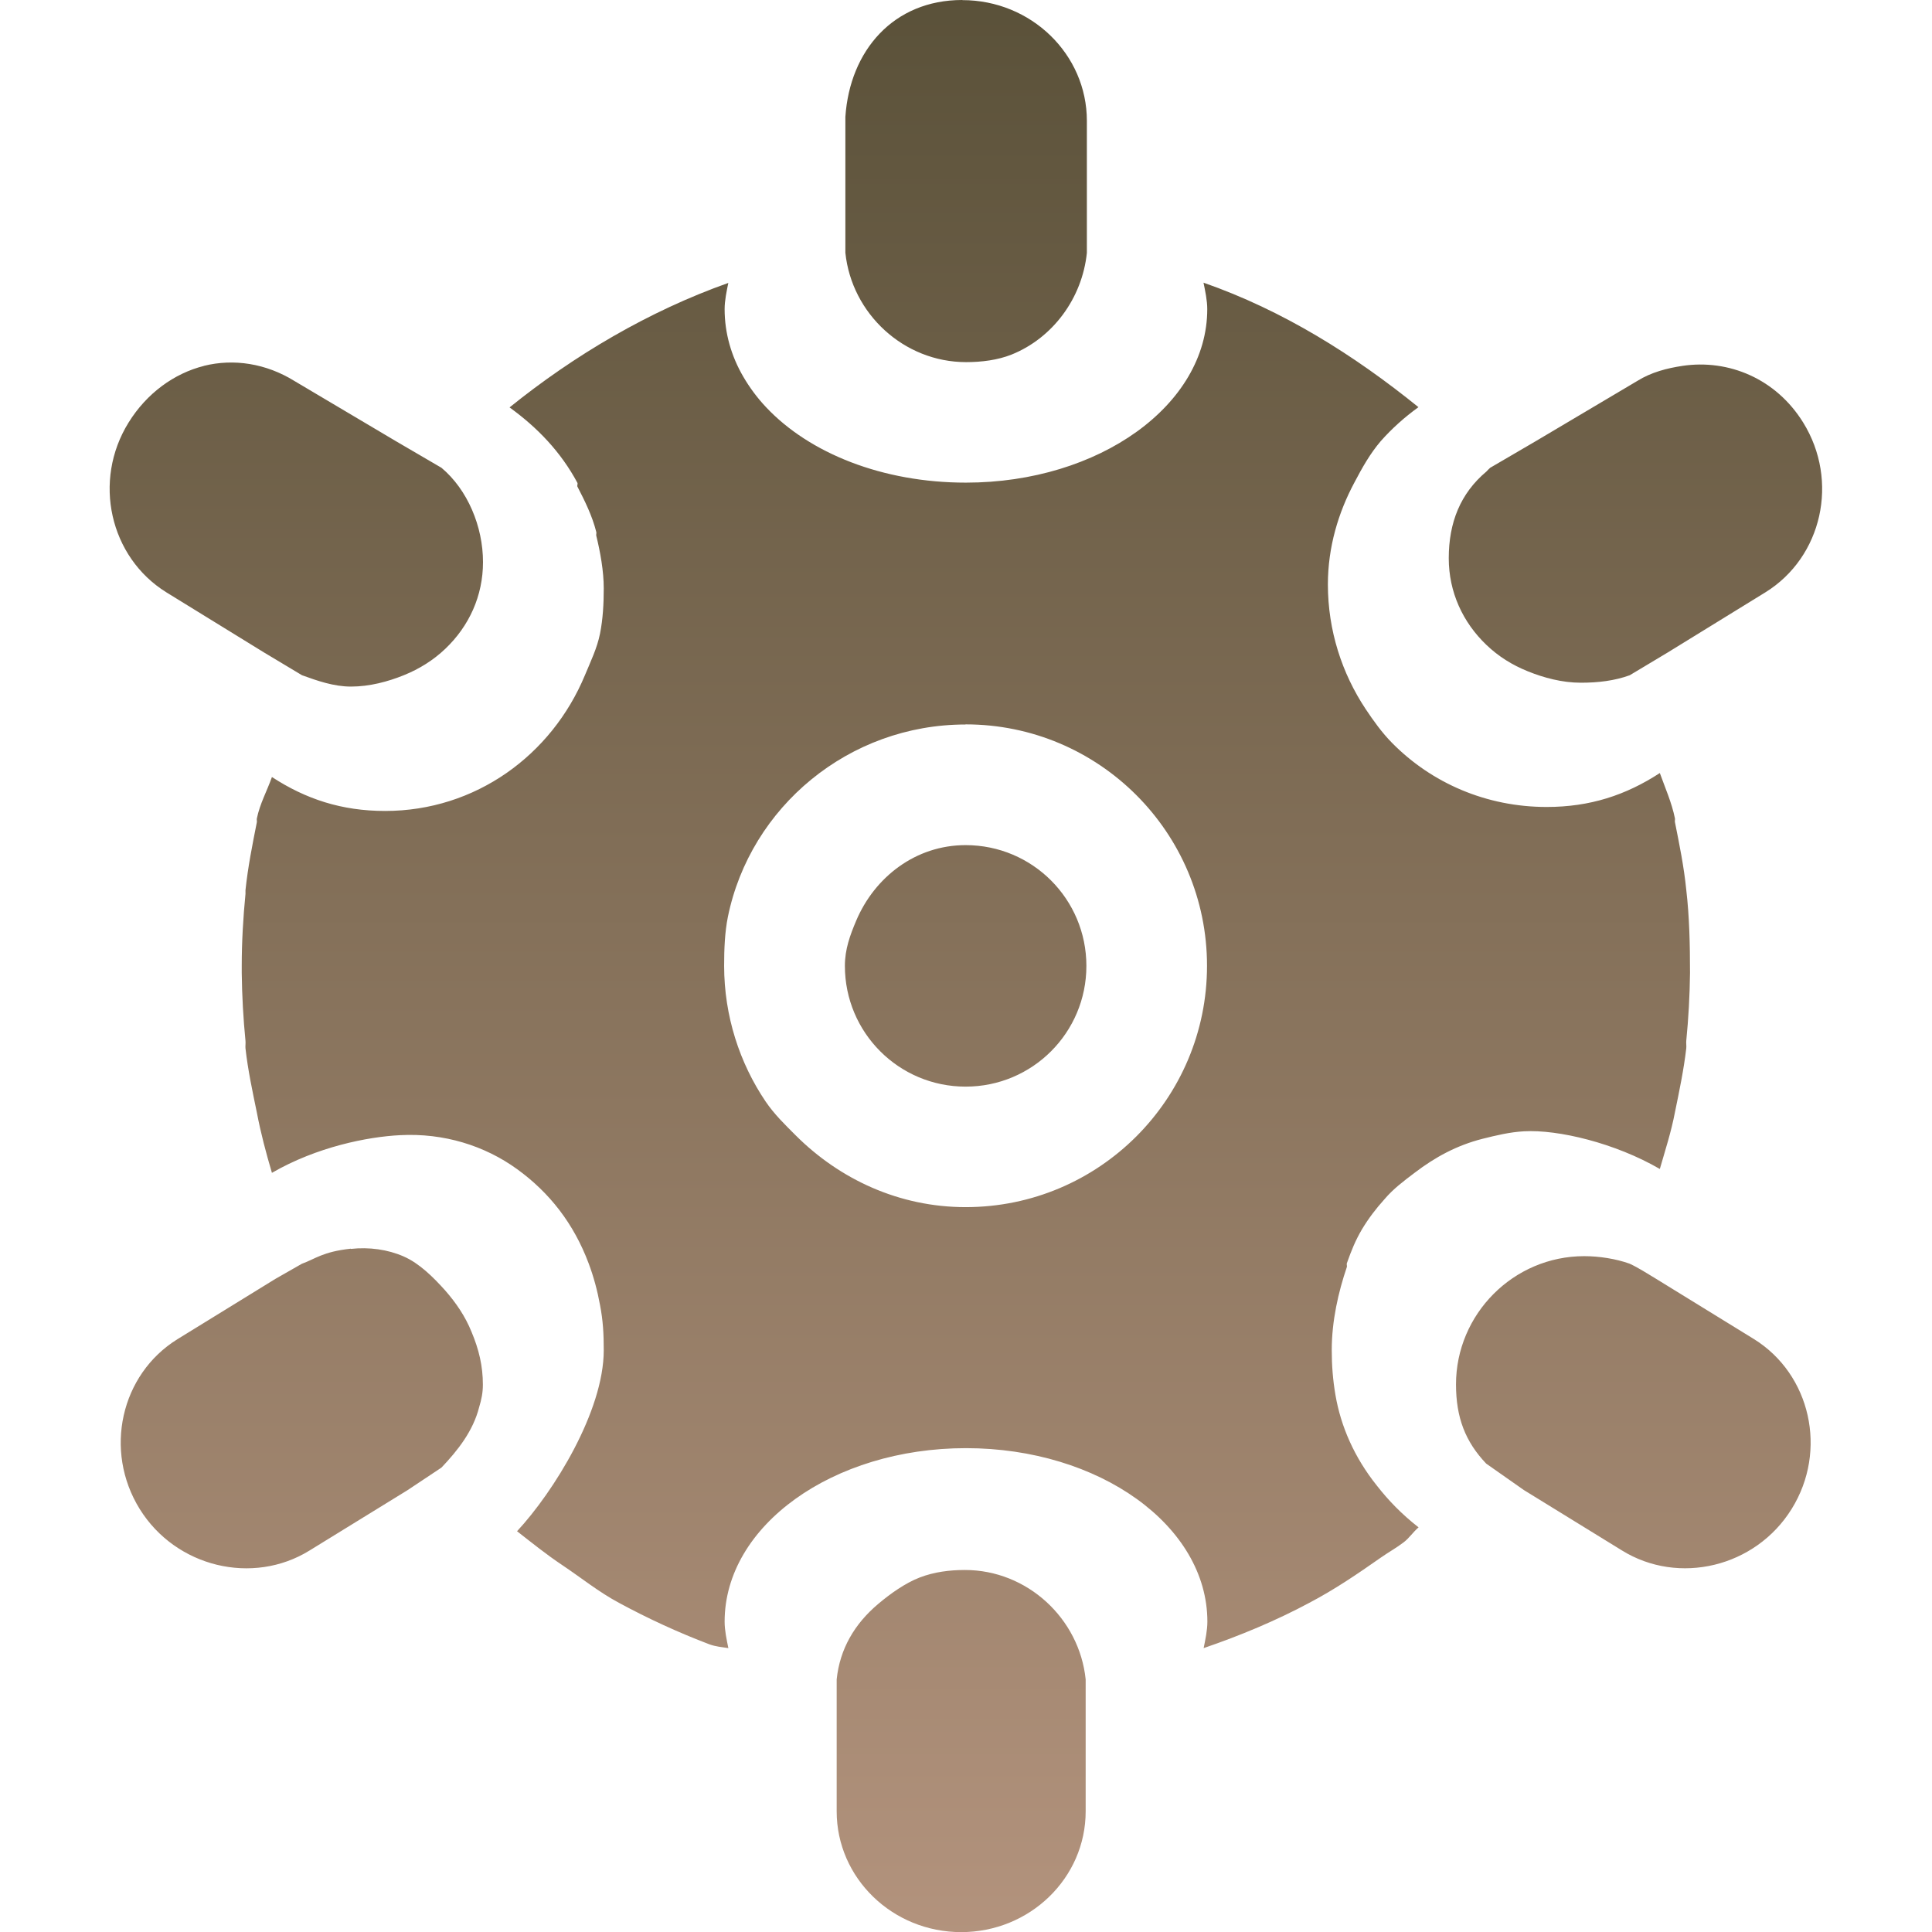 <svg xmlns="http://www.w3.org/2000/svg" width="16" height="16" version="1.1">
 <defs>
   <style id="current-color-scheme" type="text/css">
   .ColorScheme-Text { color: #a1a29b; } .ColorScheme-Highlight { color:#5294e2; }
  </style>
  <linearGradient id="arrongin" x1="0%" x2="0%" y1="0%" y2="100%">
   <stop offset="0%" style="stop-color:#dd9b44; stop-opacity:1"/>
   <stop offset="100%" style="stop-color:#ad6c16; stop-opacity:1"/>
  </linearGradient>
  <linearGradient id="aurora" x1="0%" x2="0%" y1="0%" y2="100%">
   <stop offset="0%" style="stop-color:#09D4DF; stop-opacity:1"/>
   <stop offset="100%" style="stop-color:#9269F4; stop-opacity:1"/>
  </linearGradient>
  <linearGradient id="cyberneon" x1="0%" x2="0%" y1="0%" y2="100%">
    <stop offset="0" style="stop-color:#0abdc6; stop-opacity:1"/>
    <stop offset="1" style="stop-color:#ea00d9; stop-opacity:1"/>
  </linearGradient>
  <linearGradient id="fitdance" x1="0%" x2="0%" y1="0%" y2="100%">
   <stop offset="0%" style="stop-color:#1AD6AB; stop-opacity:1"/>
   <stop offset="100%" style="stop-color:#329DB6; stop-opacity:1"/>
  </linearGradient>
  <linearGradient id="oomox" x1="0%" x2="0%" y1="0%" y2="100%">
   <stop offset="0%" style="stop-color:#5a5139; stop-opacity:1"/>
   <stop offset="100%" style="stop-color:#b3937d; stop-opacity:1"/>
  </linearGradient>
  <linearGradient id="rainblue" x1="0%" x2="0%" y1="0%" y2="100%">
   <stop offset="0%" style="stop-color:#00F260; stop-opacity:1"/>
   <stop offset="100%" style="stop-color:#0575E6; stop-opacity:1"/>
  </linearGradient>
  <linearGradient id="sunrise" x1="0%" x2="0%" y1="0%" y2="100%">
   <stop offset="0%" style="stop-color: #FF8501; stop-opacity:1"/>
   <stop offset="100%" style="stop-color: #FFCB01; stop-opacity:1"/>
  </linearGradient>
  <linearGradient id="telinkrin" x1="0%" x2="0%" y1="0%" y2="100%">
   <stop offset="0%" style="stop-color: #b2ced6; stop-opacity:1"/>
   <stop offset="100%" style="stop-color: #6da5b7; stop-opacity:1"/>
  </linearGradient>
  <linearGradient id="60spsycho" x1="0%" x2="0%" y1="0%" y2="100%">
   <stop offset="0%" style="stop-color: #df5940; stop-opacity:1"/>
   <stop offset="25%" style="stop-color: #d8d15f; stop-opacity:1"/>
   <stop offset="50%" style="stop-color: #e9882a; stop-opacity:1"/>
   <stop offset="100%" style="stop-color: #279362; stop-opacity:1"/>
  </linearGradient>
  <linearGradient id="90ssummer" x1="0%" x2="0%" y1="0%" y2="100%">
   <stop offset="0%" style="stop-color: #f618c7; stop-opacity:1"/>
   <stop offset="20%" style="stop-color: #94ffab; stop-opacity:1"/>
   <stop offset="50%" style="stop-color: #fbfd54; stop-opacity:1"/>
   <stop offset="100%" style="stop-color: #0f83ae; stop-opacity:1"/>
  </linearGradient>
 </defs>
 <path fill="url(#oomox)" class="ColorScheme-Text" d="m 7.969,-1.5e-5 c -0.569,0 -0.931,0.418 -0.968,0.968 v 1 0.125 c 0.052,0.504 0.483,0.906 1,0.906 0.129,0 0.261,-0.017 0.375,-0.062 0.342,-0.137 0.586,-0.466 0.625,-0.843 v -0.125 -0.968 c 0,-0.552 -0.462,-1 -1.031,-1 z m -1.937,2.343 c -0.658,0.233 -1.278,0.6 -1.812,1.031 0.231,0.167 0.425,0.369 0.562,0.625 0.004,0.007 -0.004,0.024 0,0.031 0.062,0.12 0.122,0.241 0.156,0.375 0.003,0.01 -0.002,0.022 0,0.031 0.033,0.135 0.062,0.292 0.062,0.437 0,0.127 -0.007,0.255 -0.031,0.375 -0.024,0.12 -0.079,0.233 -0.125,0.344 -0.275,0.661 -0.905,1.124 -1.655,1.124 -0.359,0 -0.656,-0.098 -0.937,-0.281 -0.04,0.114 -0.1,0.221 -0.125,0.344 -0.002,0.009 0.002,0.022 0,0.031 -0.037,0.186 -0.074,0.371 -0.094,0.562 -0.001,0.011 9.9e-4,0.02 0,0.031 -0.019,0.192 -0.031,0.397 -0.031,0.593 0,0.01 -5e-5,0.021 0,0.031 -5e-5,0.01 0,0.021 0,0.031 0.002,0.186 0.013,0.381 0.031,0.562 0.002,0.021 -0.002,0.042 0,0.062 0.02,0.18 0.058,0.356 0.094,0.531 0.033,0.173 0.076,0.334 0.125,0.5 0.371,-0.215 0.794,-0.299 1.062,-0.312 0.362,-0.019 0.7,0.087 0.968,0.281 0.268,0.194 0.469,0.45 0.593,0.781 0.041,0.109 0.072,0.224 0.094,0.344 0.025,0.129 0.031,0.238 0.031,0.375 0,0.506 -0.415,1.173 -0.718,1.499 0.123,0.096 0.243,0.193 0.375,0.281 0.157,0.105 0.301,0.222 0.469,0.312 0.238,0.129 0.494,0.247 0.75,0.344 0.049,0.018 0.103,0.023 0.156,0.031 -0.014,-0.069 -0.031,-0.147 -0.031,-0.219 0,-0.794 0.895,-1.437 1.999,-1.437 1.104,0 1.999,0.642 1.999,1.437 0,0.072 -0.017,0.15 -0.031,0.219 0.301,-0.103 0.599,-0.227 0.875,-0.375 0.213,-0.112 0.397,-0.238 0.593,-0.375 0.061,-0.043 0.128,-0.08 0.187,-0.125 0.047,-0.035 0.08,-0.087 0.125,-0.125 -0.142,-0.111 -0.25,-0.224 -0.344,-0.344 -0.19,-0.237 -0.3,-0.495 -0.344,-0.75 -0.022,-0.128 -0.031,-0.248 -0.031,-0.375 0,-0.242 0.055,-0.481 0.125,-0.687 0.003,-0.009 -0.003,-0.022 0,-0.031 0.038,-0.107 0.07,-0.187 0.125,-0.281 0.056,-0.093 0.116,-0.171 0.187,-0.25 0.074,-0.087 0.159,-0.15 0.25,-0.219 0.168,-0.128 0.346,-0.226 0.562,-0.281 0.108,-0.027 0.226,-0.056 0.344,-0.062 0.281,-0.016 0.754,0.097 1.124,0.312 0.045,-0.157 0.094,-0.306 0.125,-0.469 0.036,-0.175 0.073,-0.351 0.094,-0.531 0.002,-0.021 -0.002,-0.042 0,-0.062 0.018,-0.181 0.029,-0.376 0.031,-0.562 0,-0.229 -0.005,-0.466 -0.031,-0.687 -0.019,-0.191 -0.057,-0.377 -0.094,-0.562 -0.002,-0.009 0.002,-0.022 0,-0.031 -0.027,-0.132 -0.081,-0.252 -0.125,-0.375 -0.281,0.183 -0.578,0.281 -0.937,0.281 -0.5,0 -0.953,-0.198 -1.281,-0.531 -0.082,-0.083 -0.154,-0.183 -0.219,-0.281 -0.195,-0.294 -0.312,-0.649 -0.312,-1.031 0,-0.31 0.087,-0.596 0.219,-0.843 0.066,-0.125 0.128,-0.237 0.219,-0.344 0.093,-0.105 0.197,-0.198 0.312,-0.281 -0.534,-0.432 -1.121,-0.801 -1.78,-1.031 0.014,0.069 0.031,0.147 0.031,0.219 0,0.794 -0.895,1.437 -1.999,1.437 -0.69,0 -1.296,-0.243 -1.655,-0.625 -0.072,-0.076 -0.137,-0.164 -0.187,-0.25 -0.101,-0.172 -0.156,-0.364 -0.156,-0.562 0,-0.072 0.017,-0.15 0.031,-0.219 z m -4.342,0.687 c -0.248,0.062 -0.475,0.227 -0.625,0.469 -0.3,0.483 -0.156,1.115 0.312,1.406 l 0.812,0.5 0.312,0.187 c 0.127,0.046 0.263,0.094 0.406,0.094 0.153,0 0.306,-0.041 0.437,-0.094 0.131,-0.053 0.245,-0.125 0.344,-0.219 0.197,-0.188 0.312,-0.438 0.312,-0.718 0,-0.295 -0.128,-0.6 -0.344,-0.781 l -0.375,-0.219 -0.843,-0.5 c -0.234,-0.145 -0.502,-0.187 -0.75,-0.125 z m 12.244,0 c -0.127,0.019 -0.258,0.052 -0.375,0.125 l -0.843,0.5 -0.375,0.219 c -0.011,0.009 -0.021,0.021 -0.031,0.031 -0.216,0.181 -0.312,0.423 -0.312,0.718 0,0.28 0.116,0.531 0.312,0.718 0.098,0.094 0.212,0.166 0.344,0.219 0.131,0.053 0.284,0.094 0.437,0.094 0.143,0 0.28,-0.016 0.406,-0.062 l 0.312,-0.187 0.812,-0.5 c 0.469,-0.291 0.612,-0.922 0.312,-1.406 -0.225,-0.363 -0.617,-0.526 -1,-0.469 z m -5.937,2.969 c 1.104,0 1.999,0.895 1.999,1.999 0,1.104 -0.895,1.999 -1.999,1.999 -0.552,0 -1.044,-0.232 -1.406,-0.593 -0.09,-0.09 -0.178,-0.175 -0.25,-0.281 -0.216,-0.319 -0.344,-0.71 -0.344,-1.124 0,-0.138 0.005,-0.276 0.031,-0.406 0.186,-0.911 1.002,-1.593 1.968,-1.593 z m 0,1 c -0.415,0 -0.754,0.266 -0.906,0.625 -0.051,0.12 -0.094,0.237 -0.094,0.375 0,0.552 0.446,1 1,1 0.553,0 1,-0.447 1,-1 0,-0.552 -0.446,-1 -1,-1 z m -5.091,3.342 c -0.233,0.025 -0.295,0.085 -0.406,0.125 l -0.219,0.125 -0.812,0.5 c -0.469,0.291 -0.612,0.922 -0.312,1.406 0.3,0.483 0.937,0.634 1.406,0.344 l 0.812,-0.5 0.281,-0.187 c 0.136,-0.143 0.262,-0.303 0.312,-0.5 0.019,-0.063 0.031,-0.119 0.031,-0.187 0,-0.154 -0.033,-0.292 -0.094,-0.437 -0.052,-0.129 -0.128,-0.24 -0.219,-0.344 -0.098,-0.109 -0.213,-0.224 -0.344,-0.281 -0.13,-0.057 -0.285,-0.079 -0.437,-0.062 z m 10.214,0.062 c -0.587,0 -1.062,0.481 -1.062,1.062 0,0.274 0.077,0.474 0.25,0.656 l 0.312,0.219 0.812,0.5 c 0.469,0.291 1.106,0.14 1.406,-0.344 0.3,-0.483 0.156,-1.115 -0.312,-1.406 l -0.812,-0.5 c -0.071,-0.042 -0.139,-0.088 -0.219,-0.125 -0.112,-0.04 -0.25,-0.062 -0.375,-0.062 z m -5.128,2.599 c -0.129,0 -0.255,0.016 -0.375,0.062 -0.12,0.046 -0.246,0.136 -0.344,0.219 -0.196,0.165 -0.318,0.373 -0.344,0.625 v 0.125 0.968 c 0,0.552 0.462,1 1.031,1 0.569,0 1.031,-0.448 1.031,-1 v -0.968 -0.125 c -0.052,-0.504 -0.483,-0.906 -1,-0.906 z"/>
</svg>
